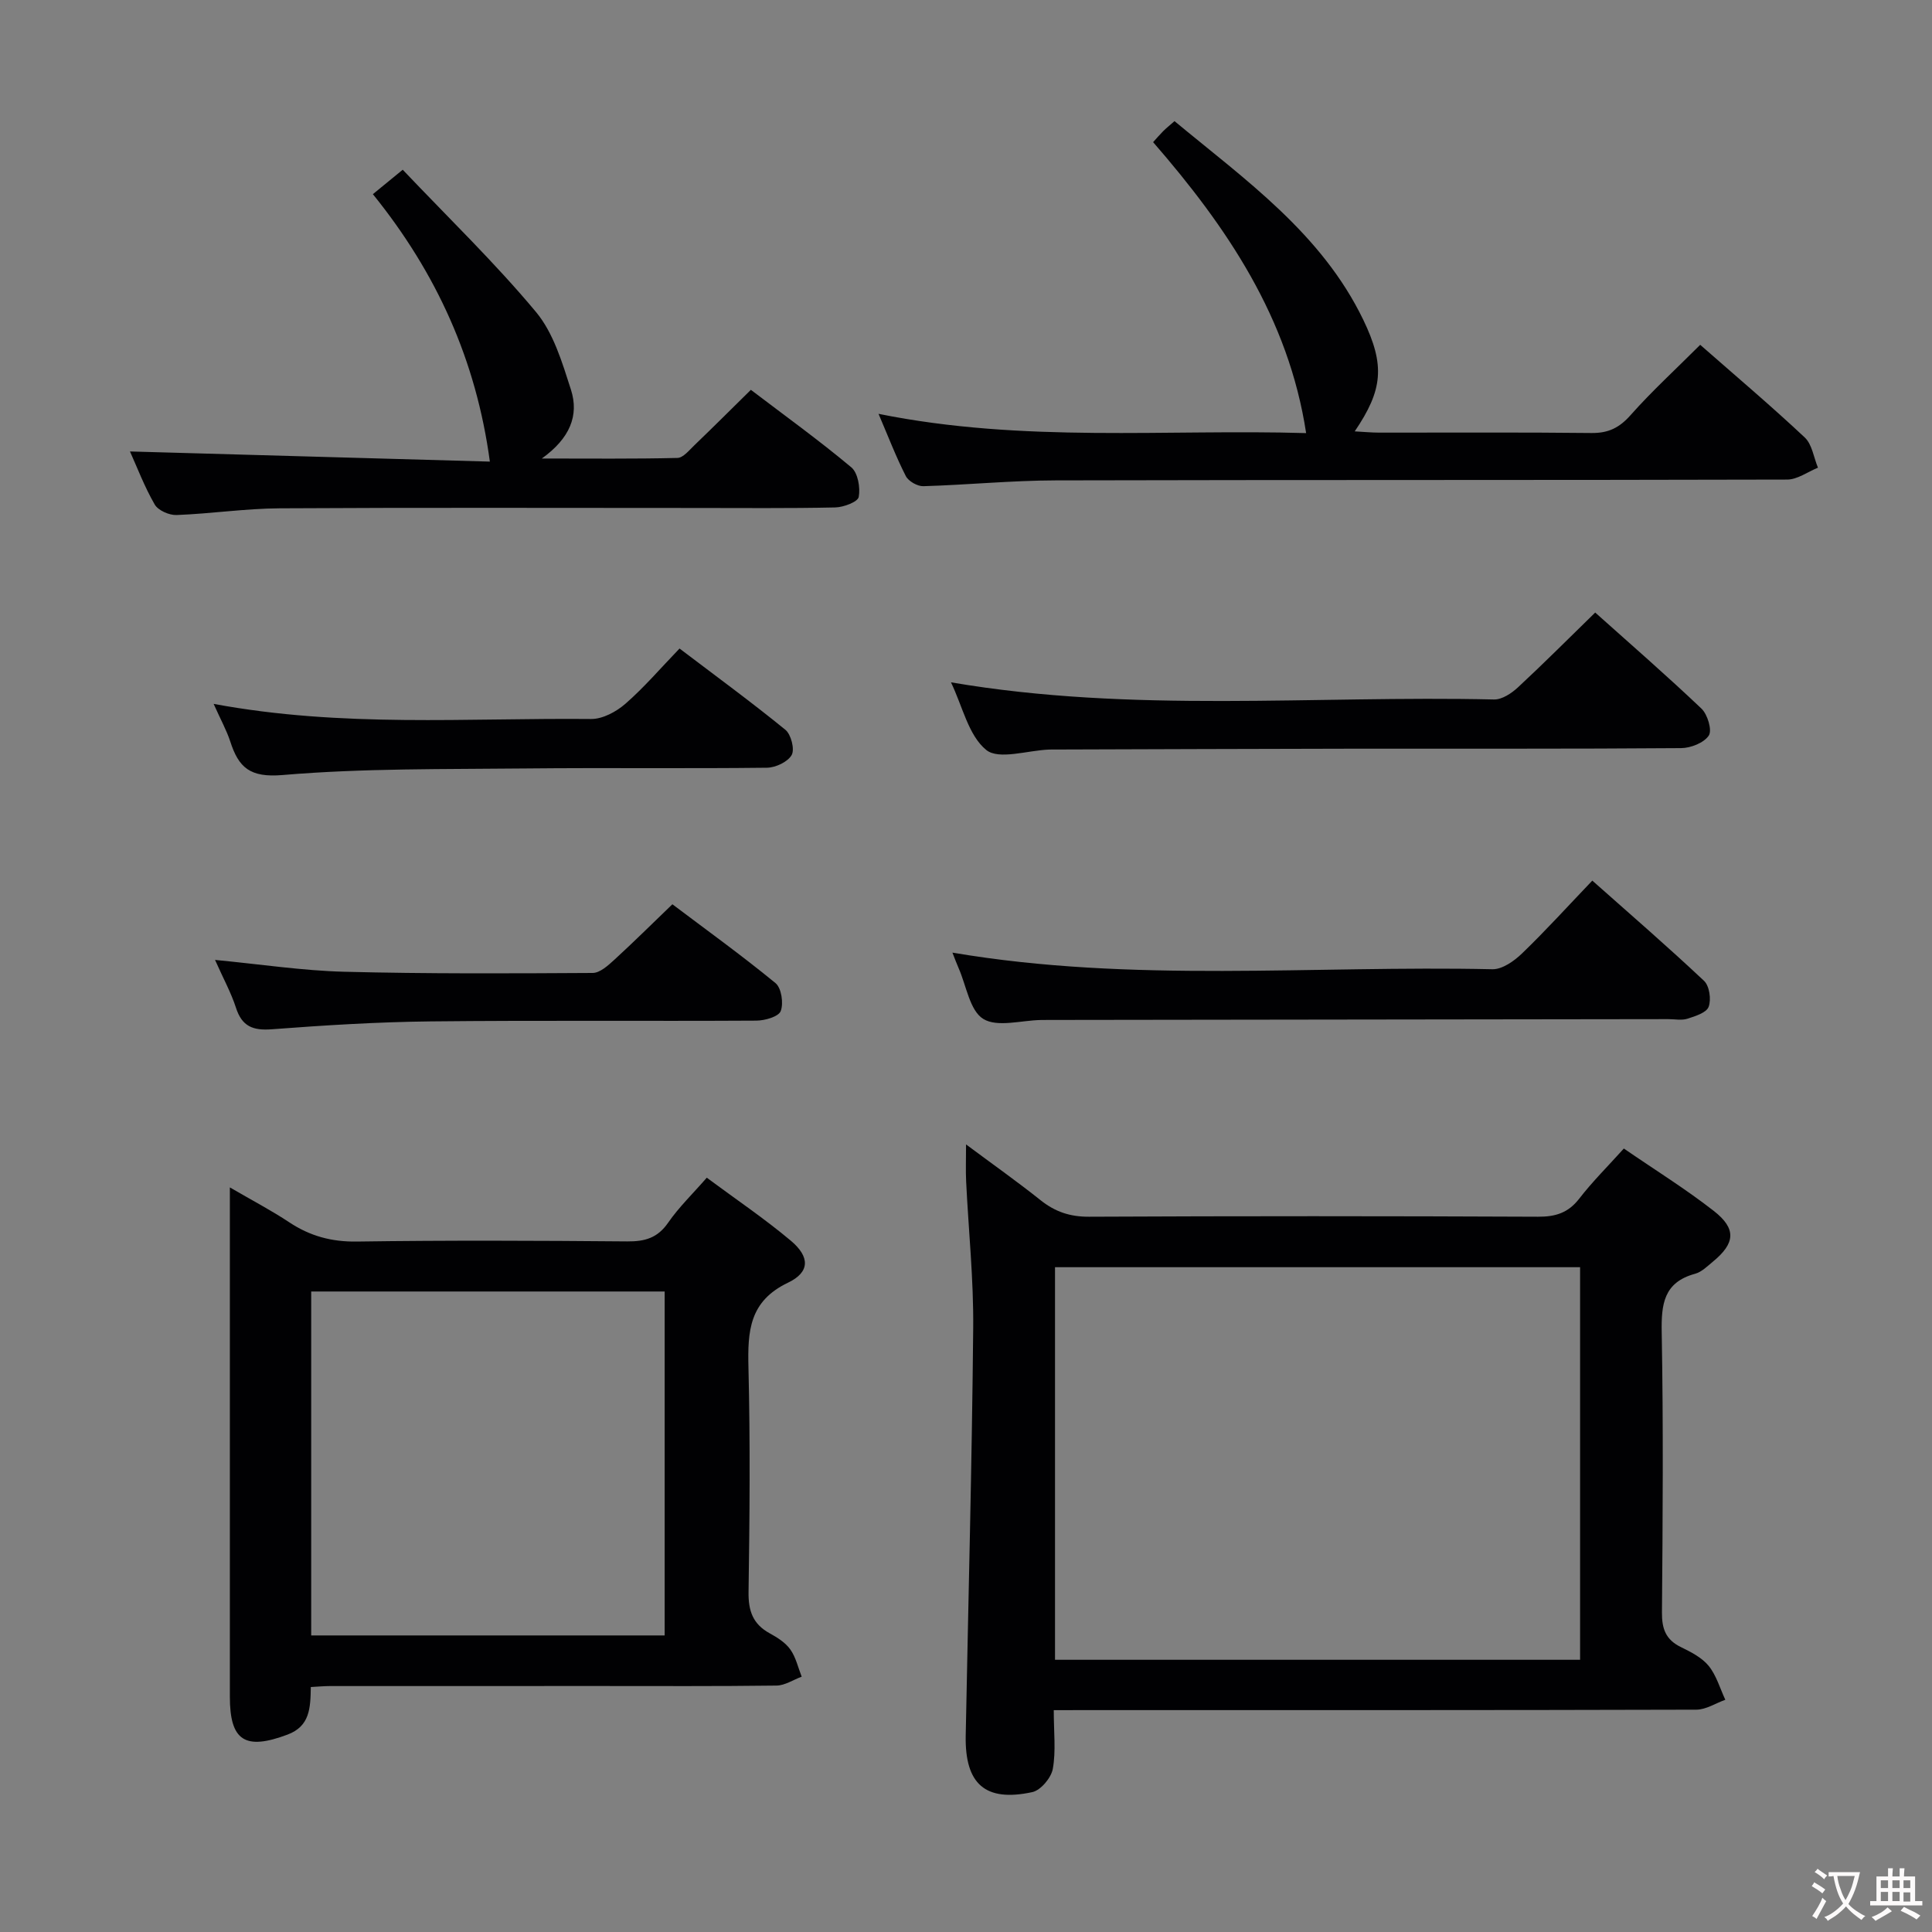 <svg enable-background="new 0 0 400 400" viewBox="0 0 400 400" xmlns="http://www.w3.org/2000/svg"><rect x="0" y="0" width="400" height="400" fill="#808080" stroke="none"/><g fill="#010103"><path d="m218.17 354.07c0 4.59.47 8.48-.2 12.17-.34 1.85-2.51 4.43-4.25 4.8-9.74 2.1-13.97-1.67-13.78-11.7.54-28.12 1.29-56.23 1.55-84.35.1-10.11-.97-20.24-1.46-30.36-.11-2.24-.02-4.5-.02-7.69 5.68 4.23 10.67 7.75 15.43 11.55 3.01 2.4 6.1 3.44 10.02 3.42 30.99-.15 61.97-.14 92.96 0 3.64.02 6.27-.8 8.55-3.75 2.72-3.52 5.91-6.68 9.23-10.37 6.4 4.4 12.75 8.34 18.61 12.91 4.75 3.71 4.45 6.71-.17 10.51-1.15.95-2.33 2.14-3.69 2.51-6.51 1.77-7.02 6.31-6.91 12.16.35 19.32.21 38.65.05 57.97-.03 3.39.8 5.64 3.92 7.16 2.08 1.02 4.35 2.17 5.75 3.89 1.6 1.97 2.34 4.65 3.45 7.02-2 .71-3.99 2.04-5.99 2.05-42.15.12-84.3.09-126.45.09-1.96.01-3.93.01-6.6.01zm.26-10.43h108.71c0-27.37 0-54.39 0-81.28-36.5 0-72.55 0-108.71 0z"/><path d="m64.35 349.28c-.07 4.38-.19 8.11-4.82 9.85-8.77 3.29-11.94 1.32-11.94-7.83 0-32.99 0-65.98 0-98.97 0-1.79 0-3.58 0-6.49 4.69 2.73 8.62 4.78 12.29 7.22 4.3 2.85 8.76 4.07 14.02 3.99 18.66-.27 37.32-.19 55.98-.03 3.64.03 6.26-.71 8.44-3.86 2.24-3.24 5.13-6.02 8.01-9.33 6.04 4.48 11.97 8.48 17.42 13.06 3.94 3.32 3.98 6.49-.61 8.68-8.04 3.84-8.36 10.07-8.18 17.55.38 15.49.25 30.99.02 46.48-.06 3.91.89 6.64 4.36 8.55 1.59.87 3.28 1.93 4.29 3.36 1.15 1.62 1.6 3.73 2.35 5.63-1.74.64-3.47 1.82-5.21 1.84-12.33.16-24.66.09-36.99.09-18.5 0-36.99 0-55.49.01-1.15 0-2.29.11-3.94.2zm.08-10.68h73.18c0-23.97 0-47.54 0-71.21-24.54 0-48.75 0-73.18 0z"/><path d="m352.01 71.39c7.51 6.59 14.75 12.71 21.65 19.19 1.52 1.43 1.85 4.14 2.73 6.25-2.13.86-4.26 2.46-6.39 2.46-50.48.14-100.95.04-151.43.17-9.13.02-18.26.93-27.39 1.2-1.23.04-3.09-1.02-3.64-2.09-2.02-3.96-3.62-8.14-5.65-12.89 30 6.07 59.76 3.13 88.53 3.99-3.63-23.82-16.37-42.62-31.68-60.24.79-.87 1.41-1.6 2.09-2.28.58-.58 1.22-1.09 2.34-2.07 14.7 12.19 30.45 23.26 39.08 41.13 4.57 9.46 4.04 14.53-1.77 23.1 1.87.1 3.45.26 5.04.26 14.66.02 29.32-.09 43.98.08 3.5.04 5.78-1.09 8.1-3.71 4.39-4.95 9.31-9.45 14.41-14.55z"/><path d="m83.38 35.14c9.49 10 19.09 19.26 27.58 29.44 3.64 4.36 5.44 10.48 7.24 16.07 1.73 5.37-.21 10.11-6.02 14.28 10.09 0 19.09.1 28.08-.12 1.18-.03 2.42-1.58 3.48-2.6 3.83-3.68 7.59-7.43 11.72-11.5 6.94 5.28 14.07 10.42 20.79 16.04 1.37 1.14 1.9 4.2 1.54 6.14-.19 1.02-3.13 2.13-4.86 2.17-9.66.21-19.33.11-29 .11-28.67 0-57.33-.1-86 .07-7.13.04-14.24 1.12-21.37 1.39-1.53.06-3.82-.95-4.53-2.18-2.14-3.71-3.67-7.77-5.12-10.98 25.04.71 50.18 1.41 74.51 2.1-2.83-21-11.04-39.07-24.22-55.37 1.95-1.59 3.57-2.92 6.18-5.06z"/><path d="m329.67 182.32c7.88 6.99 15.66 13.72 23.14 20.76 1.11 1.05 1.51 3.84.95 5.36-.44 1.22-2.76 1.95-4.38 2.47-1.21.39-2.64.09-3.97.09-42.79.06-85.58.11-128.37.17-.5 0-1 0-1.5.01-4.07.06-9.03 1.57-11.96-.22-2.8-1.72-3.5-6.87-5.11-10.52-.44-1.01-.82-2.04-1.28-3.21 37.29 6.34 74.61 2.62 111.78 3.44 2.05.05 4.53-1.7 6.16-3.28 4.9-4.72 9.47-9.77 14.54-15.07z"/><path d="m330.27 126.82c7.28 6.51 14.79 13.04 22 19.89 1.26 1.2 2.24 4.46 1.52 5.57-.99 1.51-3.74 2.6-5.74 2.61-22.81.18-45.62.09-68.43.12-20.31.03-40.63.11-60.94.17-.5 0-1-.01-1.5.01-4.45.17-10.39 2.19-12.99.08-3.68-2.99-4.9-9.02-7.3-14 37.64 6.43 75.11 2.69 112.43 3.55 1.66.04 3.66-1.3 4.99-2.54 5.34-4.96 10.48-10.12 15.96-15.46z"/><path d="m44.23 145.73c26.65 4.96 52.44 2.88 78.15 3.13 2.39.02 5.21-1.5 7.1-3.15 3.87-3.37 7.24-7.32 11.21-11.44 7.55 5.73 14.88 11.09 21.91 16.82 1.18.96 1.97 4.04 1.31 5.22-.8 1.43-3.33 2.62-5.13 2.64-16.64.2-33.28-.02-49.92.15-16.79.18-33.63-.06-50.33 1.36-6.78.58-9.12-1.54-10.86-6.95-.76-2.32-1.98-4.51-3.44-7.78z"/><path d="m44.52 198.74c9.58.92 18.15 2.23 26.74 2.45 17.14.44 34.3.35 51.45.25 1.51-.01 3.19-1.55 4.47-2.72 3.93-3.59 7.71-7.35 12.03-11.5 6.93 5.23 14.32 10.55 21.35 16.32 1.23 1.01 1.7 4.17 1.08 5.79-.44 1.16-3.27 1.97-5.04 1.98-22.49.13-44.99-.08-67.48.16-10.95.12-21.92.8-32.84 1.63-3.94.3-6.2-.6-7.44-4.5-1.01-3.11-2.62-6.03-4.32-9.86z"/></g><path d="m377.9 391.2c-.2.3-.4.5-.6.8-.7-.6-1.4-1-2.2-1.5.2-.3.4-.5.5-.8.6.4 1.4.8 2.3 1.5zm-1.8 6.1c-.2-.2-.5-.4-.9-.6.4-.6.8-1.2 1.2-1.9s.7-1.3.9-1.9c.3.3.5.5.8.7-.7 1.3-1.4 2.6-2 3.7zm2.2-9c-.3.3-.5.5-.6.8-.6-.6-1.3-1.1-2-1.5.3-.3.5-.5.6-.7.6.5 1.3.9 2 1.4zm.3.2v-.9h2 4.5c-.3 1.3-.6 2.5-1 3.6s-.9 2.1-1.4 3c.4.5 1 1 1.6 1.4s1.2.8 1.9 1.1c-.3.2-.5.4-.8.8-.4-.3-1-.7-1.6-1.2s-1.2-1.1-1.6-1.6c-.5.6-1.1 1.1-1.7 1.6s-1.4.9-2.1 1.4c-.1-.3-.3-.5-.7-.8.6-.2 1.2-.5 1.9-1s1.4-1.1 2-1.8c-.5-.8-.9-1.6-1.2-2.5s-.6-2-.8-3.2c-.4.1-.7.1-1 .1zm2.5 2.7c.3 1 .7 1.7 1 2.2.3-.5.6-1.1 1-2s.6-1.9.9-3h-3.2-.4c.1.9.3 1.8.7 2.8z" fill="#fcfafa"/><path d="m396.5 388.5v1.5 3.6h1.5v.9c-.4 0-1 0-1.7 0h-7.9c-.5 0-.9 0-1.2 0v-.9h1.3v-3.5c0-.7 0-1.2 0-1.6h2.4c0-.8 0-1.4 0-1.7h1c0 .3-.1.8-.1 1.7h1.5c0-.8 0-1.4 0-1.7h1c0 .3-.1.9-.1 1.7zm-8.2 9.2c-.2-.3-.5-.5-.8-.8.8-.3 1.4-.6 1.9-.9s1-.7 1.4-1.1c.3.3.6.5.9.8-1.6 1-2.8 1.6-3.4 2zm2.6-6.8v-1.6h-1.5v1.6zm0 2.7v-1.9h-1.5v1.9zm2.4-2.7v-1.6h-1.5v1.6zm0 2.7v-1.9h-1.5v1.9zm.2 2 .7-.8c.4.2.9.5 1.6.8s1.3.7 1.8 1c-.3.3-.5.5-.8.8-.4-.3-1.5-1-3.3-1.8zm2-4.7v-1.6h-1.4v1.6zm0 2.8v-1.9h-1.4v1.9z" fill="#fcfafa"/></svg>
